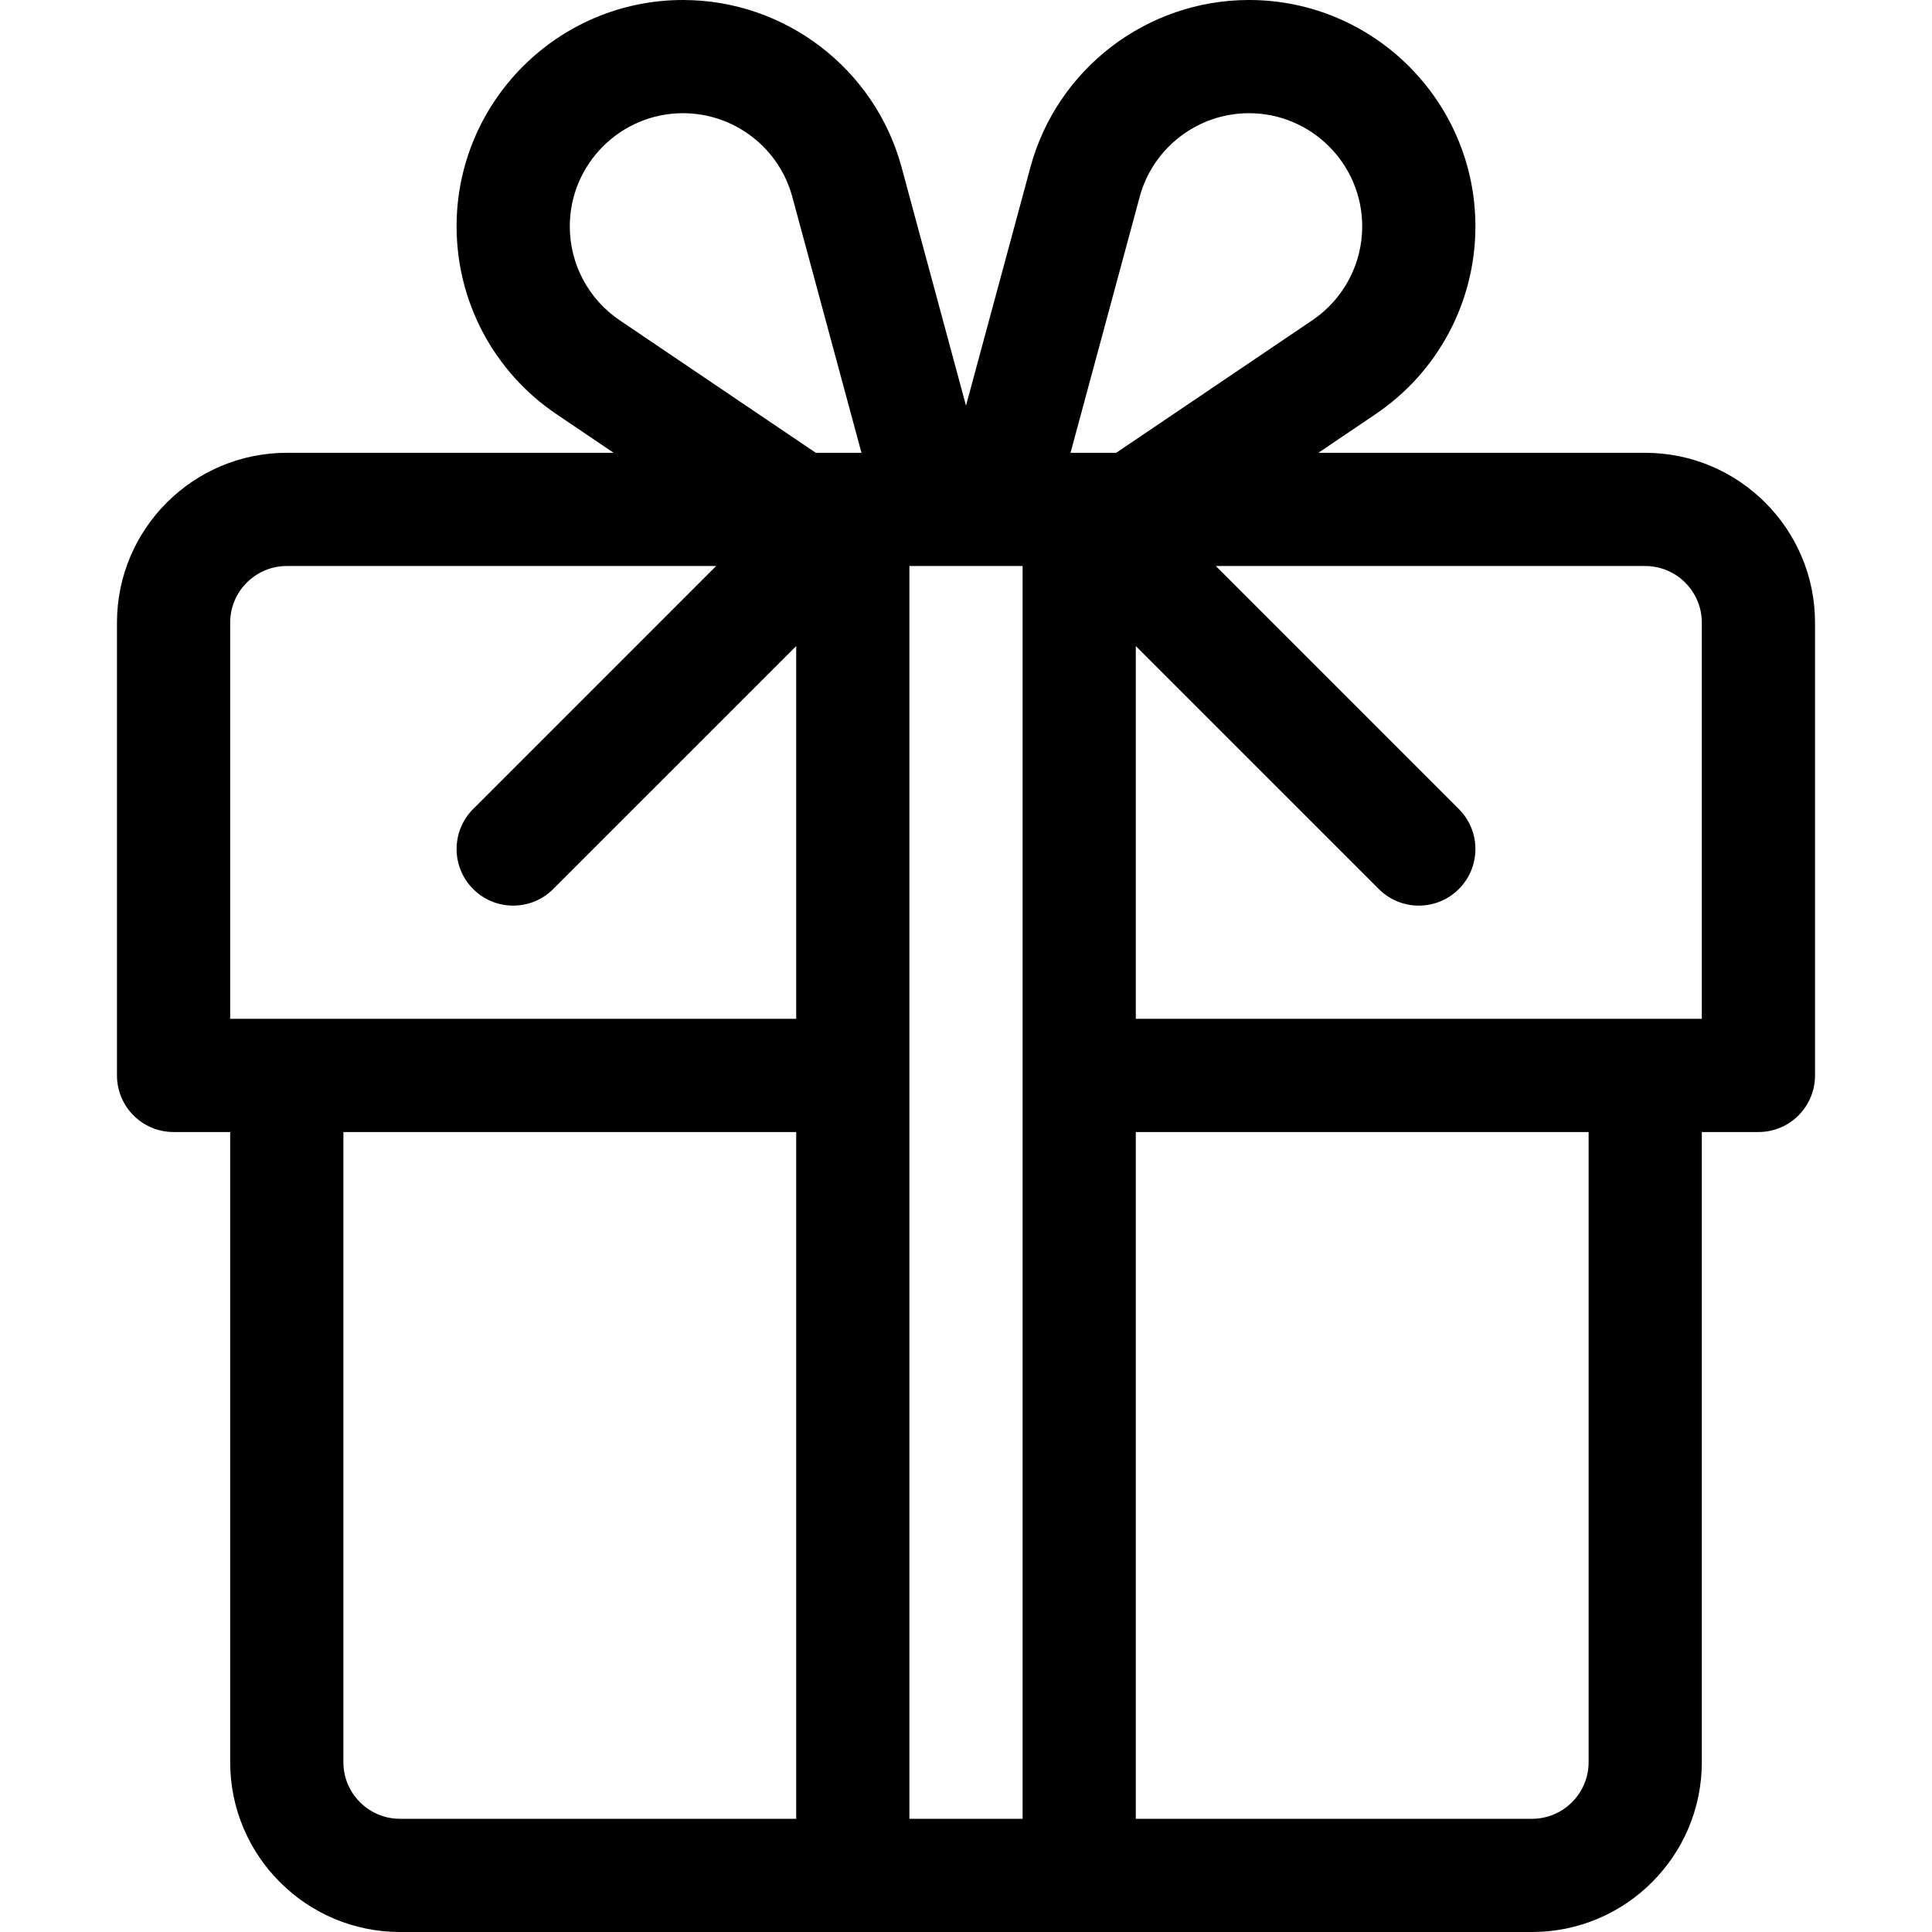<svg xmlns="http://www.w3.org/2000/svg" height="512pt" version="1.1" viewBox="-31 0 512 512" width="512pt">
<g id="surface1">
<path d="M 75 512 L 375 512 C 399.812 512 420 491.812 420 467 L 420 300 L 435 300 C 443.285 300 450 293.285 450 285 L 450 165 C 450 140.188 429.812 120 405 120 L 318.379 120 L 333.562 109.738 C 350.117 98.555 360 79.957 360 60 C 360 26.914 333.086 0 300 0 C 272.945 0 249.125 18.227 242.074 44.316 L 225 107.5 L 207.926 44.316 C 200.875 18.227 177.055 0 150 0 C 116.914 0 90 26.914 90 60 C 90 79.957 99.883 98.555 116.438 109.738 L 131.621 120 L 45 120 C 20.188 120 0 140.188 0 165 L 0 285 C 0 293.285 6.715 300 15 300 L 30 300 L 30 467 C 30 491.812 50.188 512 75 512 Z M 60 467 L 60 300 L 180 300 L 180 482 L 75 482 C 66.73 482 60 475.27 60 467 Z M 210 150 C 216.684 150 229.871 150 240 150 L 240 482 L 210 482 Z M 390 467 C 390 475.27 383.27 482 375 482 L 270 482 L 270 300 L 390 300 Z M 420 165 L 420 270 L 270 270 L 270 171.215 L 334.395 235.605 C 340.25 241.465 349.75 241.465 355.605 235.605 C 361.465 229.75 361.465 220.254 355.605 214.395 L 291.215 150 L 405 150 C 413.27 150 420 156.73 420 165 Z M 271.035 52.145 C 274.559 39.105 286.469 30 300 30 C 316.543 30 330 43.457 330 60 C 330 69.98 325.055 79.281 316.766 84.883 L 264.801 120 L 252.699 120 Z M 133.234 84.883 C 124.945 79.281 120 69.98 120 60 C 120 43.457 133.457 30 150 30 C 163.531 30 175.441 39.105 178.965 52.145 L 197.301 120 L 185.199 120 Z M 30 165 C 30 156.73 36.73 150 45 150 L 158.785 150 L 94.395 214.395 C 88.535 220.254 88.535 229.75 94.395 235.605 C 100.25 241.465 109.746 241.465 115.605 235.605 L 180 171.215 L 180 270 L 30 270 Z M 30 165 " style=" stroke:none;fill-rule:nonzero;fill:rgb(0%,0%,0%);fill-opacity:1;" />
</g>
</svg>